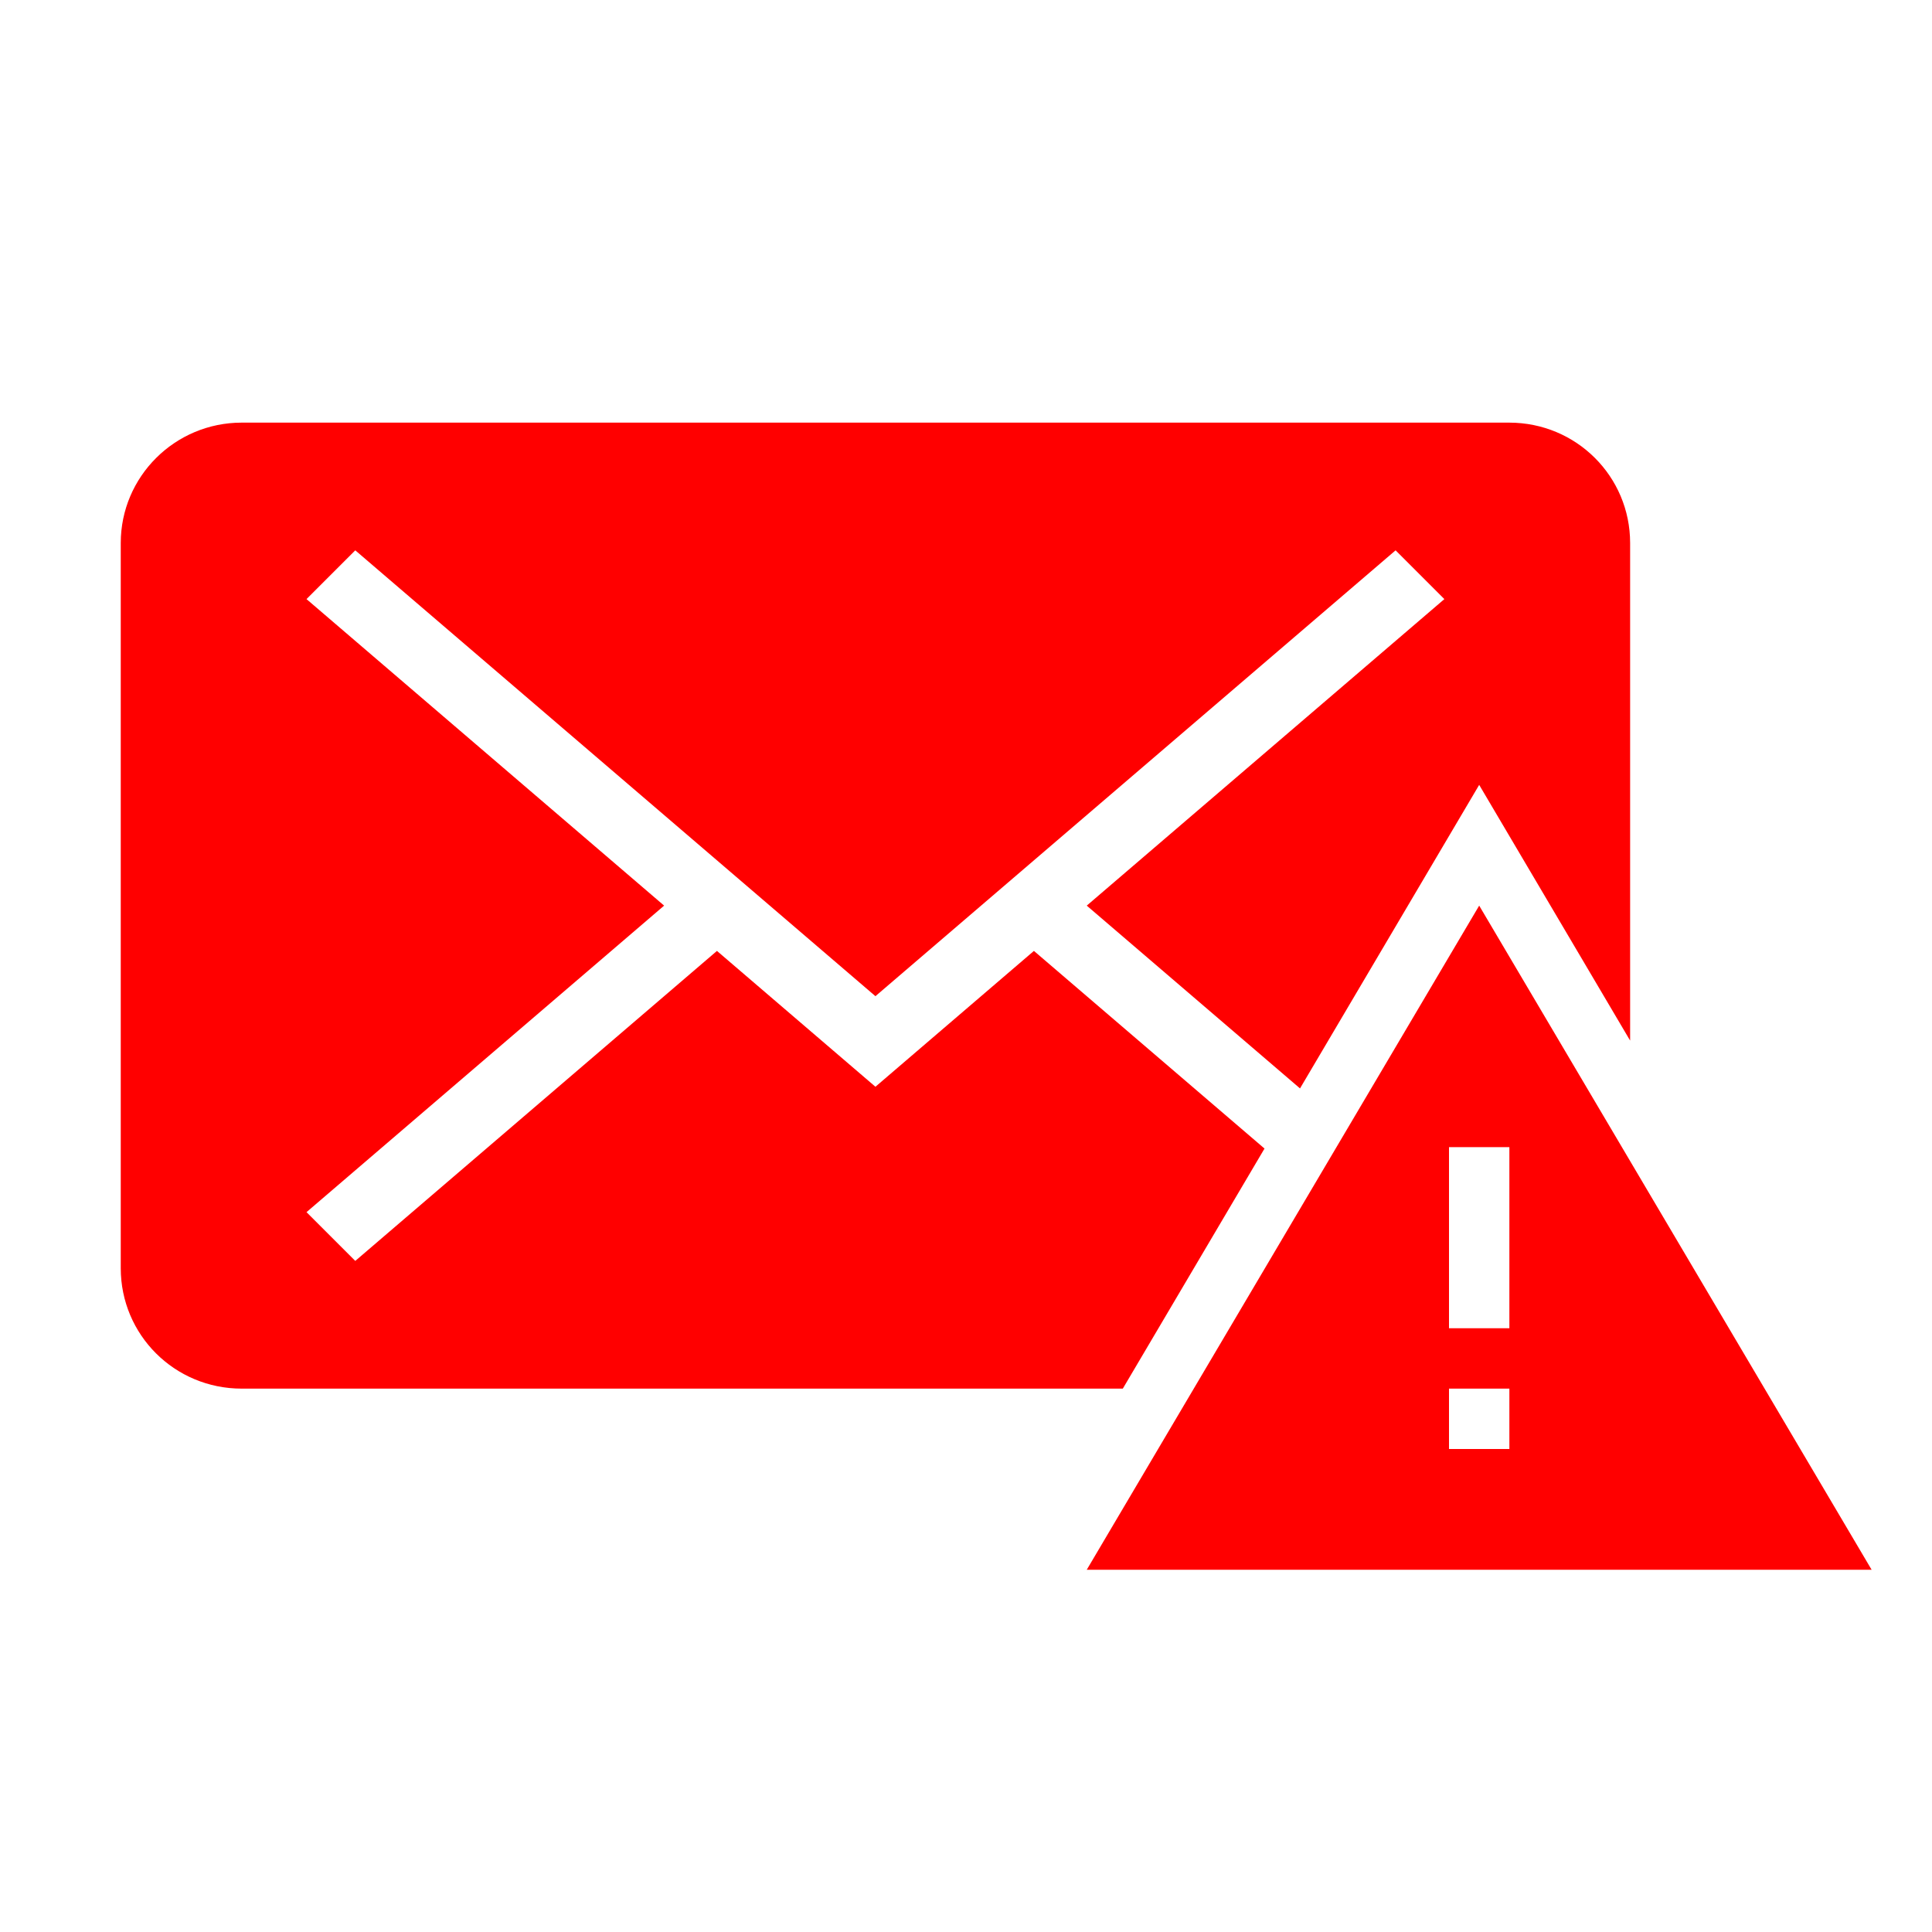 <?xml version="1.0" encoding="utf-8"?>
<!-- Generated by IcoMoon.io -->
<!DOCTYPE svg PUBLIC "-//W3C//DTD SVG 1.1//EN" "http://www.w3.org/Graphics/SVG/1.1/DTD/svg11.dtd">
<svg version="1.1" xmlns="http://www.w3.org/2000/svg" xmlns:xlink="http://www.w3.org/1999/xlink" width="1024" height="1024" viewBox="0 0 1024 1024">
<g id="icomoon-ignore">
</g>
<path fill="red" d="M689.033 576.885l-113.033-96.885 189.538-162.462-25.846-25.846-275.692 236.308-275.692-236.308-25.846 25.846 189.538 162.462-189.538 162.462 25.846 25.846 191.692-164.308 84 72 84-72 122.219 104.759-75.108 127.241h-466.996c-35.643 0-64.115-28.569-64.115-63.81v-384.38c0-35.185 28.705-63.81 64.115-63.81h671.77c35.643 0 64.115 28.569 64.115 63.81v263.719l-80-135.529-94.967 160.885zM784 480l208 352h-416l208-352zM768 608v96h32v-96h-32zM768 736v32h32v-32h-32z"></path>
</svg>
